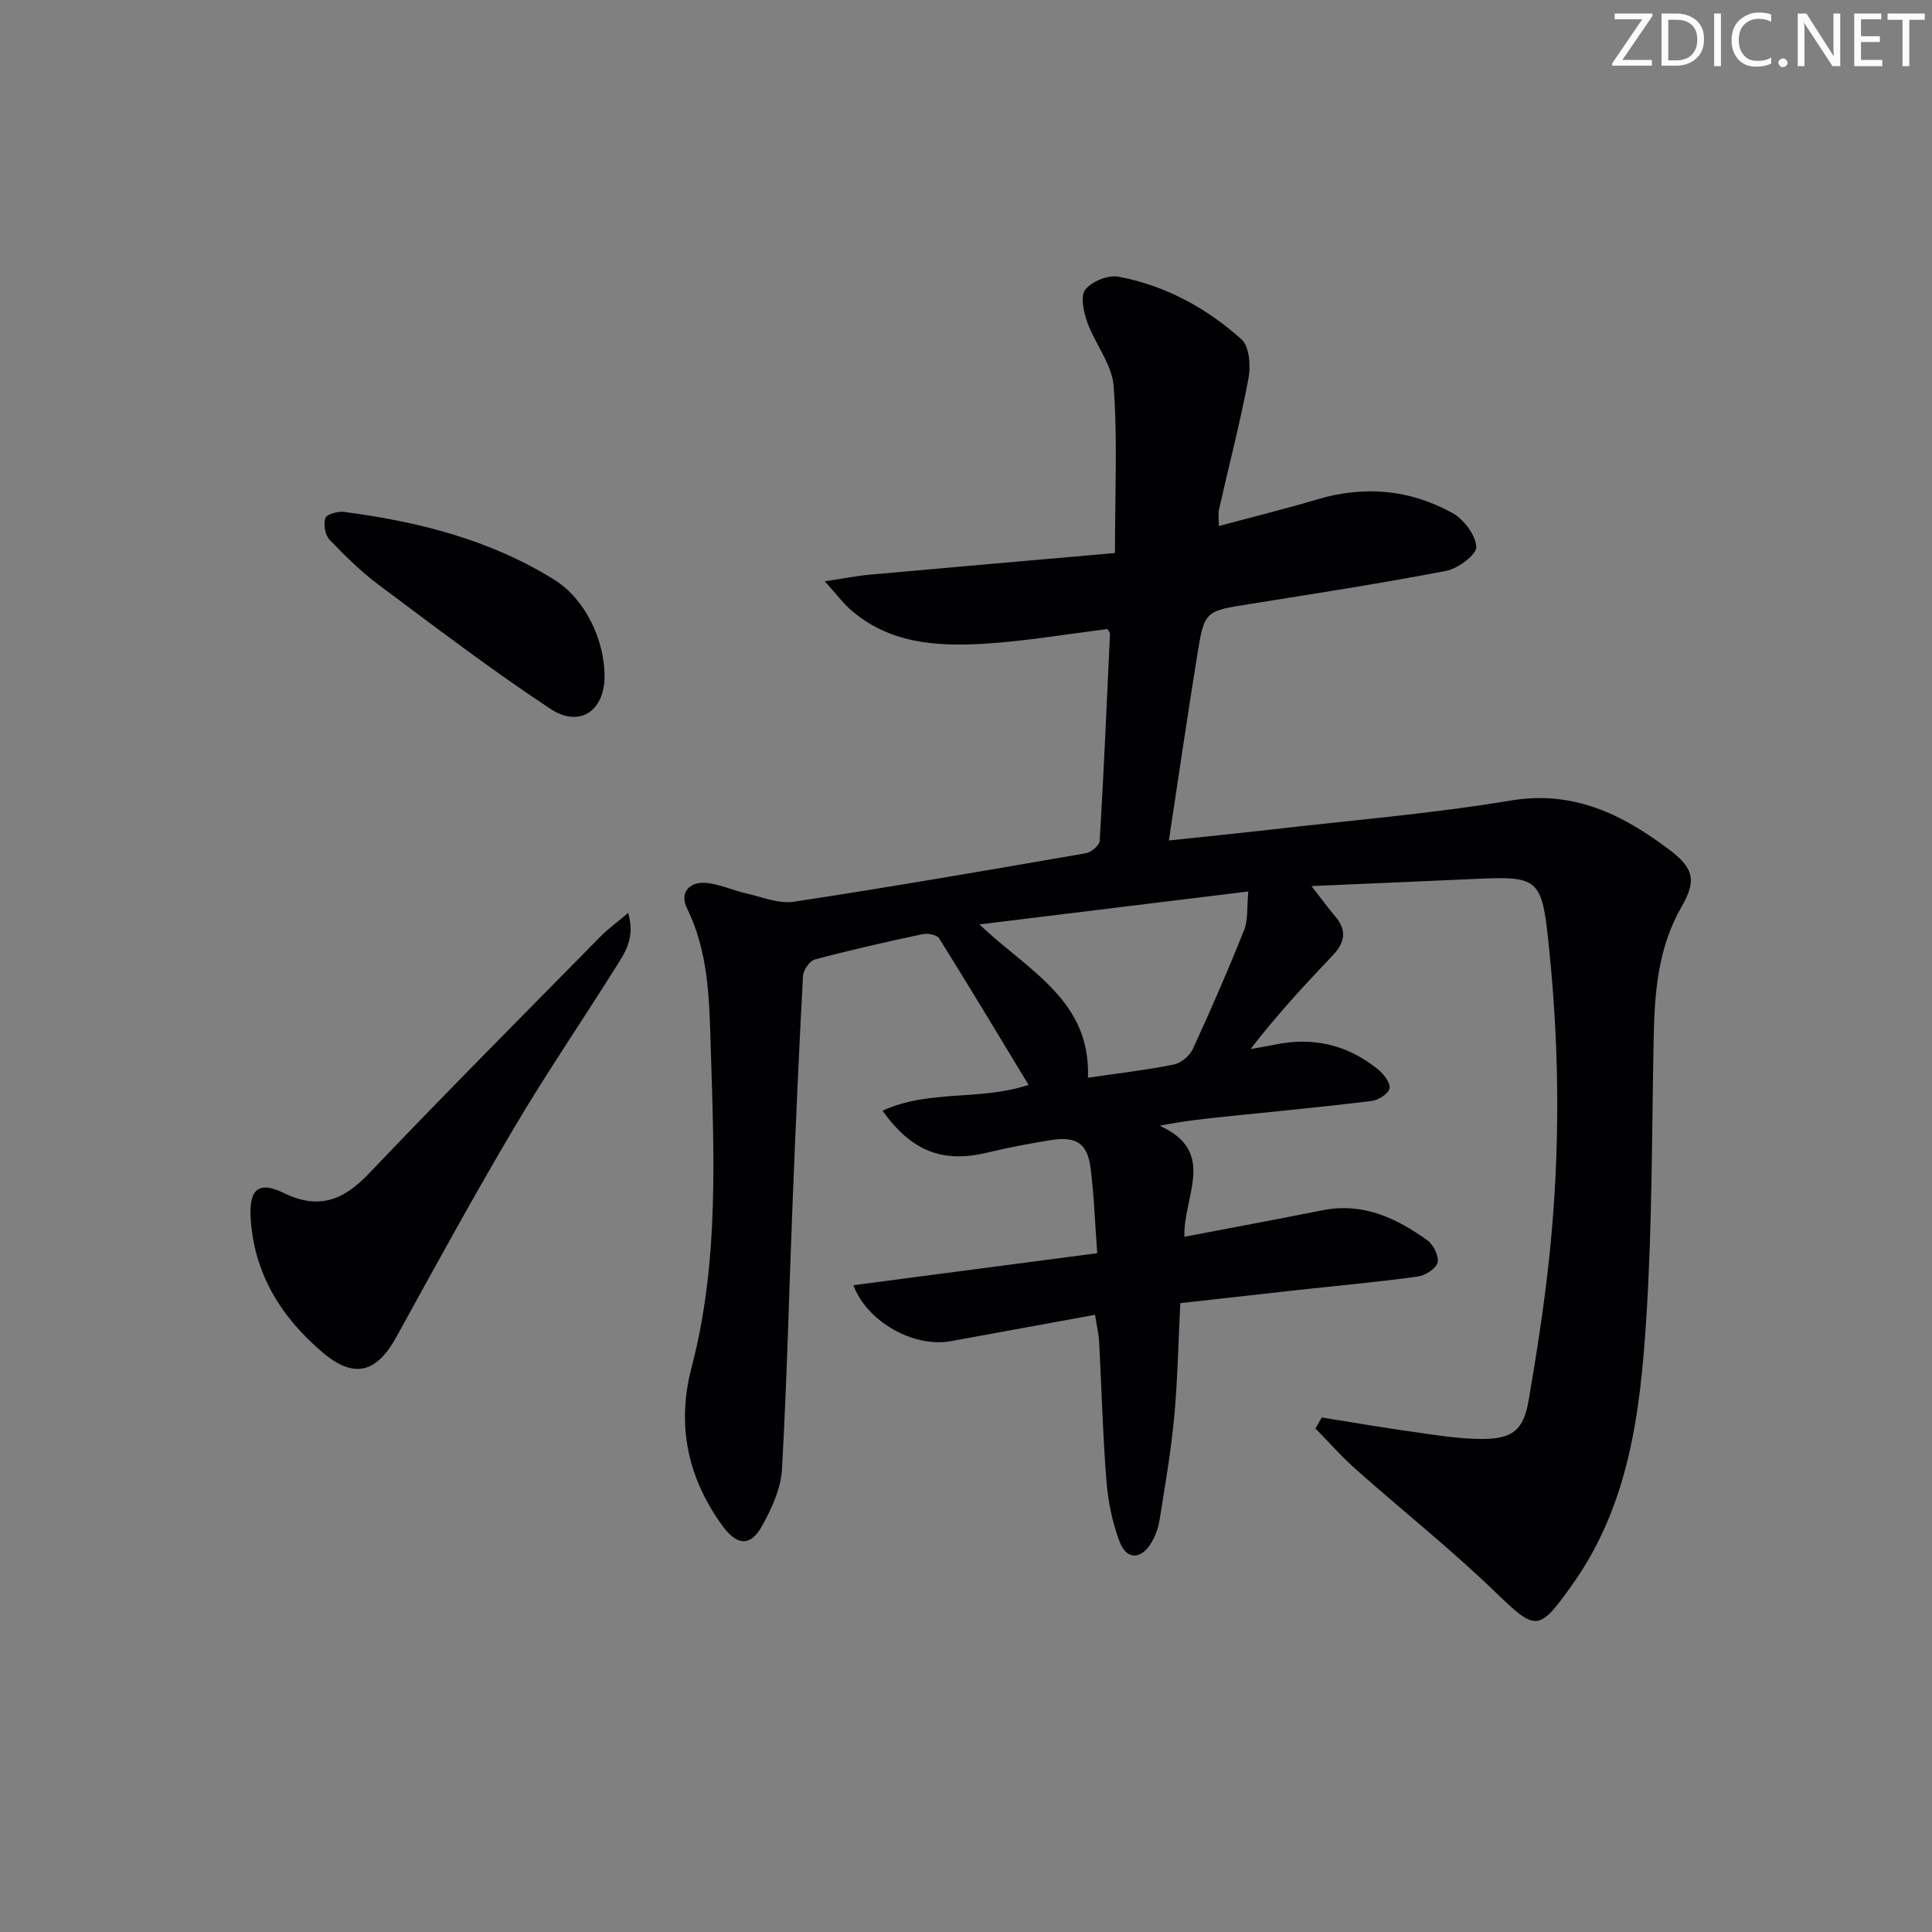 <svg enable-background="new 0 0 400 400" viewBox="0 0 400 400" xmlns="http://www.w3.org/2000/svg"><rect x="0" y="0" width="400" height="400" fill="#808080" stroke="none"/><g fill="#fafbfa"><path d="m342.2 3.2-6.3 9.2h6.1v1.2h-8.2v-.5l6.2-9.1h-5.7v-1.2h7.8v.4z"/><path d="m344 13.7v-10.9h3.1c1.6 0 3 .5 4.1 1.4 1.1 1 1.6 2.2 1.6 3.9s-.5 3-1.6 4-2.5 1.5-4.2 1.5h-3zm1.4-9.6v8.4h1.6c1.4 0 2.5-.4 3.2-1.1.8-.8 1.2-1.8 1.2-3.2s-.4-2.4-1.2-3.1-1.8-1-3.1-1z"/><path d="m356.3 2.8v10.9h-1.4v-10.9z"/><path d="m366.6 13.2c-.8.4-1.8.6-3 .6-1.6 0-2.8-.5-3.7-1.5s-1.4-2.3-1.4-3.9c0-1.7.5-3.2 1.6-4.2s2.4-1.6 4-1.6c1 0 1.9.1 2.6.4v1.5c-.8-.4-1.6-.6-2.6-.6-1.2 0-2.2.4-3 1.2s-1.1 1.9-1.1 3.3c0 1.3.4 2.3 1.1 3.1s1.6 1.1 2.8 1.1c1.1 0 2-.2 2.8-.7v1.3z"/><path d="m368.2 13c0-.3.1-.5.3-.6.2-.2.4-.3.6-.3.3 0 .5.1.7.3s.3.4.3.6-.1.5-.3.6c-.2.2-.4.3-.7.3s-.5-.1-.6-.3c-.2-.2-.3-.4-.3-.6z"/><path d="m381.1 13.7h-1.7l-5.5-8.4c-.2-.2-.3-.5-.4-.7 0 .2.1.8.1 1.5v7.6h-1.4v-10.9h1.8l5.3 8.3c.3.4.4.6.4.8 0-.3-.1-.8-.1-1.6v-7.5h1.4v10.9z"/><path d="m389.7 13.7h-5.8v-10.9h5.6v1.2h-4.2v3.5h3.9v1.2h-3.9v3.7h4.4z"/><path d="m398.4 4.1h-3.1v9.6h-1.4v-9.6h-3.1v-1.3h7.7v1.3z"/></g><path d="m273.66 293.47c6.16.98 12.31 2.06 18.48 2.92 4.9.68 9.85 1.54 14.77 1.53 6.27-.01 8.52-1.87 9.57-7.94 1.74-10.14 3.32-20.34 4.37-30.57 2.11-20.56 2.05-41.18 0-61.73-1.6-16.07-1.69-16.35-16.14-15.68-10.6.49-21.2.93-33.18 1.45 2.26 2.89 3.57 4.7 5 6.39 2.44 2.87 1.81 5.41-.58 7.94-5.8 6.12-11.56 12.29-17.03 19.41 1.63-.29 3.27-.55 4.89-.89 7.99-1.69 15.22-.01 21.53 5.13 1.17.95 2.59 2.83 2.35 3.93-.25 1.12-2.34 2.42-3.76 2.6-10.06 1.22-20.15 2.18-30.23 3.22-4.26.44-8.51.89-13.61 1.89 11.99 5.4 4.85 14.54 5.13 22.99 9.86-1.88 19.24-3.62 28.59-5.49 8.35-1.66 15.3 1.6 21.75 6.25 1.24.9 2.41 3.31 2.06 4.6-.34 1.27-2.57 2.67-4.12 2.88-8.22 1.12-16.5 1.88-24.75 2.78-8.07.89-16.15 1.8-24.38 2.72-.42 8.22-.55 16.01-1.28 23.74-.66 7.1-1.9 14.14-3.02 21.19-.26 1.6-.85 3.25-1.68 4.65-2.11 3.56-5.13 3.64-6.58-.18-1.51-3.97-2.39-8.31-2.73-12.55-.77-9.62-1-19.28-1.52-28.91-.09-1.63-.49-3.24-.85-5.52-10.11 1.85-20 3.66-29.88 5.46-7.53 1.37-17.27-3.9-20.15-11.59 16.8-2.21 33.42-4.39 50.49-6.63-.47-6.28-.66-11.92-1.36-17.5-.66-5.27-2.94-6.77-8.33-5.9-4.41.71-8.81 1.55-13.15 2.59-9.06 2.18-15.6-.23-21.61-8.69 9.63-4.44 20.35-2.01 30.23-5.35-6.22-10.26-12.26-20.35-18.5-30.32-.47-.75-2.38-1.11-3.45-.88-7.47 1.59-14.92 3.28-22.3 5.24-1.08.29-2.38 2.21-2.45 3.44-.85 15.78-1.54 31.57-2.17 47.36-.73 18.29-1.15 36.59-2.19 54.86-.23 3.93-2.12 7.99-4.07 11.54-2.44 4.44-5.24 4.24-8.36-.1-7.1-9.89-9.41-20.71-6.28-32.63 5.79-22.04 4.62-44.49 3.95-66.94-.29-9.69-.5-19.21-4.92-28.19-1.52-3.09.45-5.43 3.77-5.21 2.89.2 5.68 1.55 8.56 2.2 3.27.74 6.72 2.19 9.85 1.71 20.19-3.07 40.31-6.55 60.43-10.04 1.11-.19 2.8-1.63 2.86-2.56.85-14.28 1.47-28.56 2.13-42.85.01-.28-.29-.58-.52-1-8.48 1.05-16.99 2.52-25.56 3.04-9.88.59-19.74-.04-27.73-7.15-1.54-1.37-2.79-3.06-5.23-5.78 4-.6 6.64-1.13 9.31-1.37 16.81-1.52 33.63-2.98 50.76-4.48 0-12.31.55-23.47-.27-34.54-.33-4.51-3.83-8.72-5.45-13.22-.76-2.13-1.49-5.44-.42-6.78 1.35-1.71 4.75-3.08 6.9-2.67 9.66 1.82 18.2 6.46 25.44 12.97 1.64 1.47 1.93 5.51 1.44 8.1-1.71 9.1-4.06 18.09-6.1 27.13-.21.91-.03 1.9-.03 3.42 7.05-1.9 13.77-3.55 20.39-5.52 9.75-2.91 19.17-2.04 27.95 2.81 2.36 1.3 4.81 4.54 4.96 7.02.09 1.58-3.76 4.49-6.2 4.96-13.52 2.61-27.13 4.71-40.73 6.88-9.23 1.47-9.36 1.38-10.85 10.61-2.03 12.56-3.86 25.14-5.87 38.34 7.37-.78 14.1-1.45 20.81-2.22 16.67-1.93 33.44-3.3 49.97-6.05 12.98-2.16 23.07 2.86 32.69 10.07 5.19 3.89 5.85 6.42 2.67 11.94-4.95 8.62-5.58 17.9-5.77 27.42-.38 19.3-.29 38.65-1.53 57.9s-3.52 38.42-15.28 54.97c-6.99 9.83-7.49 9.77-15.95 1.6-9.2-8.89-19.25-16.88-28.83-25.38-2.98-2.64-5.63-5.66-8.43-8.5.45-.79.88-1.54 1.31-2.29zm-48.41-70.34c6.33-.93 12.1-1.59 17.77-2.73 1.5-.3 3.29-1.8 3.94-3.21 3.74-8.12 7.31-16.33 10.62-24.63.85-2.13.55-4.71.87-7.99-18.72 2.29-36.54 4.48-55.68 6.82 10.29 9.74 23.06 15.72 22.48 31.74z" fill="#010104"/><path d="m130.06 189.01c1.5 5.24-.7 8.26-2.54 11.2-6.97 11.12-14.39 21.96-21.06 33.25-8.45 14.28-16.42 28.85-24.42 43.39-4.05 7.37-8.72 8.67-15.17 3.22-8.7-7.35-14.39-16.5-14.99-28.18-.29-5.73 1.78-7.39 6.82-4.92 7.2 3.52 12.31 1.63 17.6-3.92 15.82-16.62 32.02-32.88 48.11-49.24 1.47-1.49 3.2-2.73 5.65-4.8z" fill="#010104"/><path d="m125.17 140.01c-.01 7.19-5.16 10.76-11.26 6.72-12.15-8.04-23.77-16.88-35.46-25.61-3.71-2.77-7.06-6.07-10.25-9.42-.91-.96-1.26-3.16-.83-4.44.27-.79 2.56-1.44 3.83-1.28 15.39 2.01 30.3 5.76 43.62 14.09 6.3 3.93 10.35 12.38 10.35 19.94z" fill="#010104"/></svg>